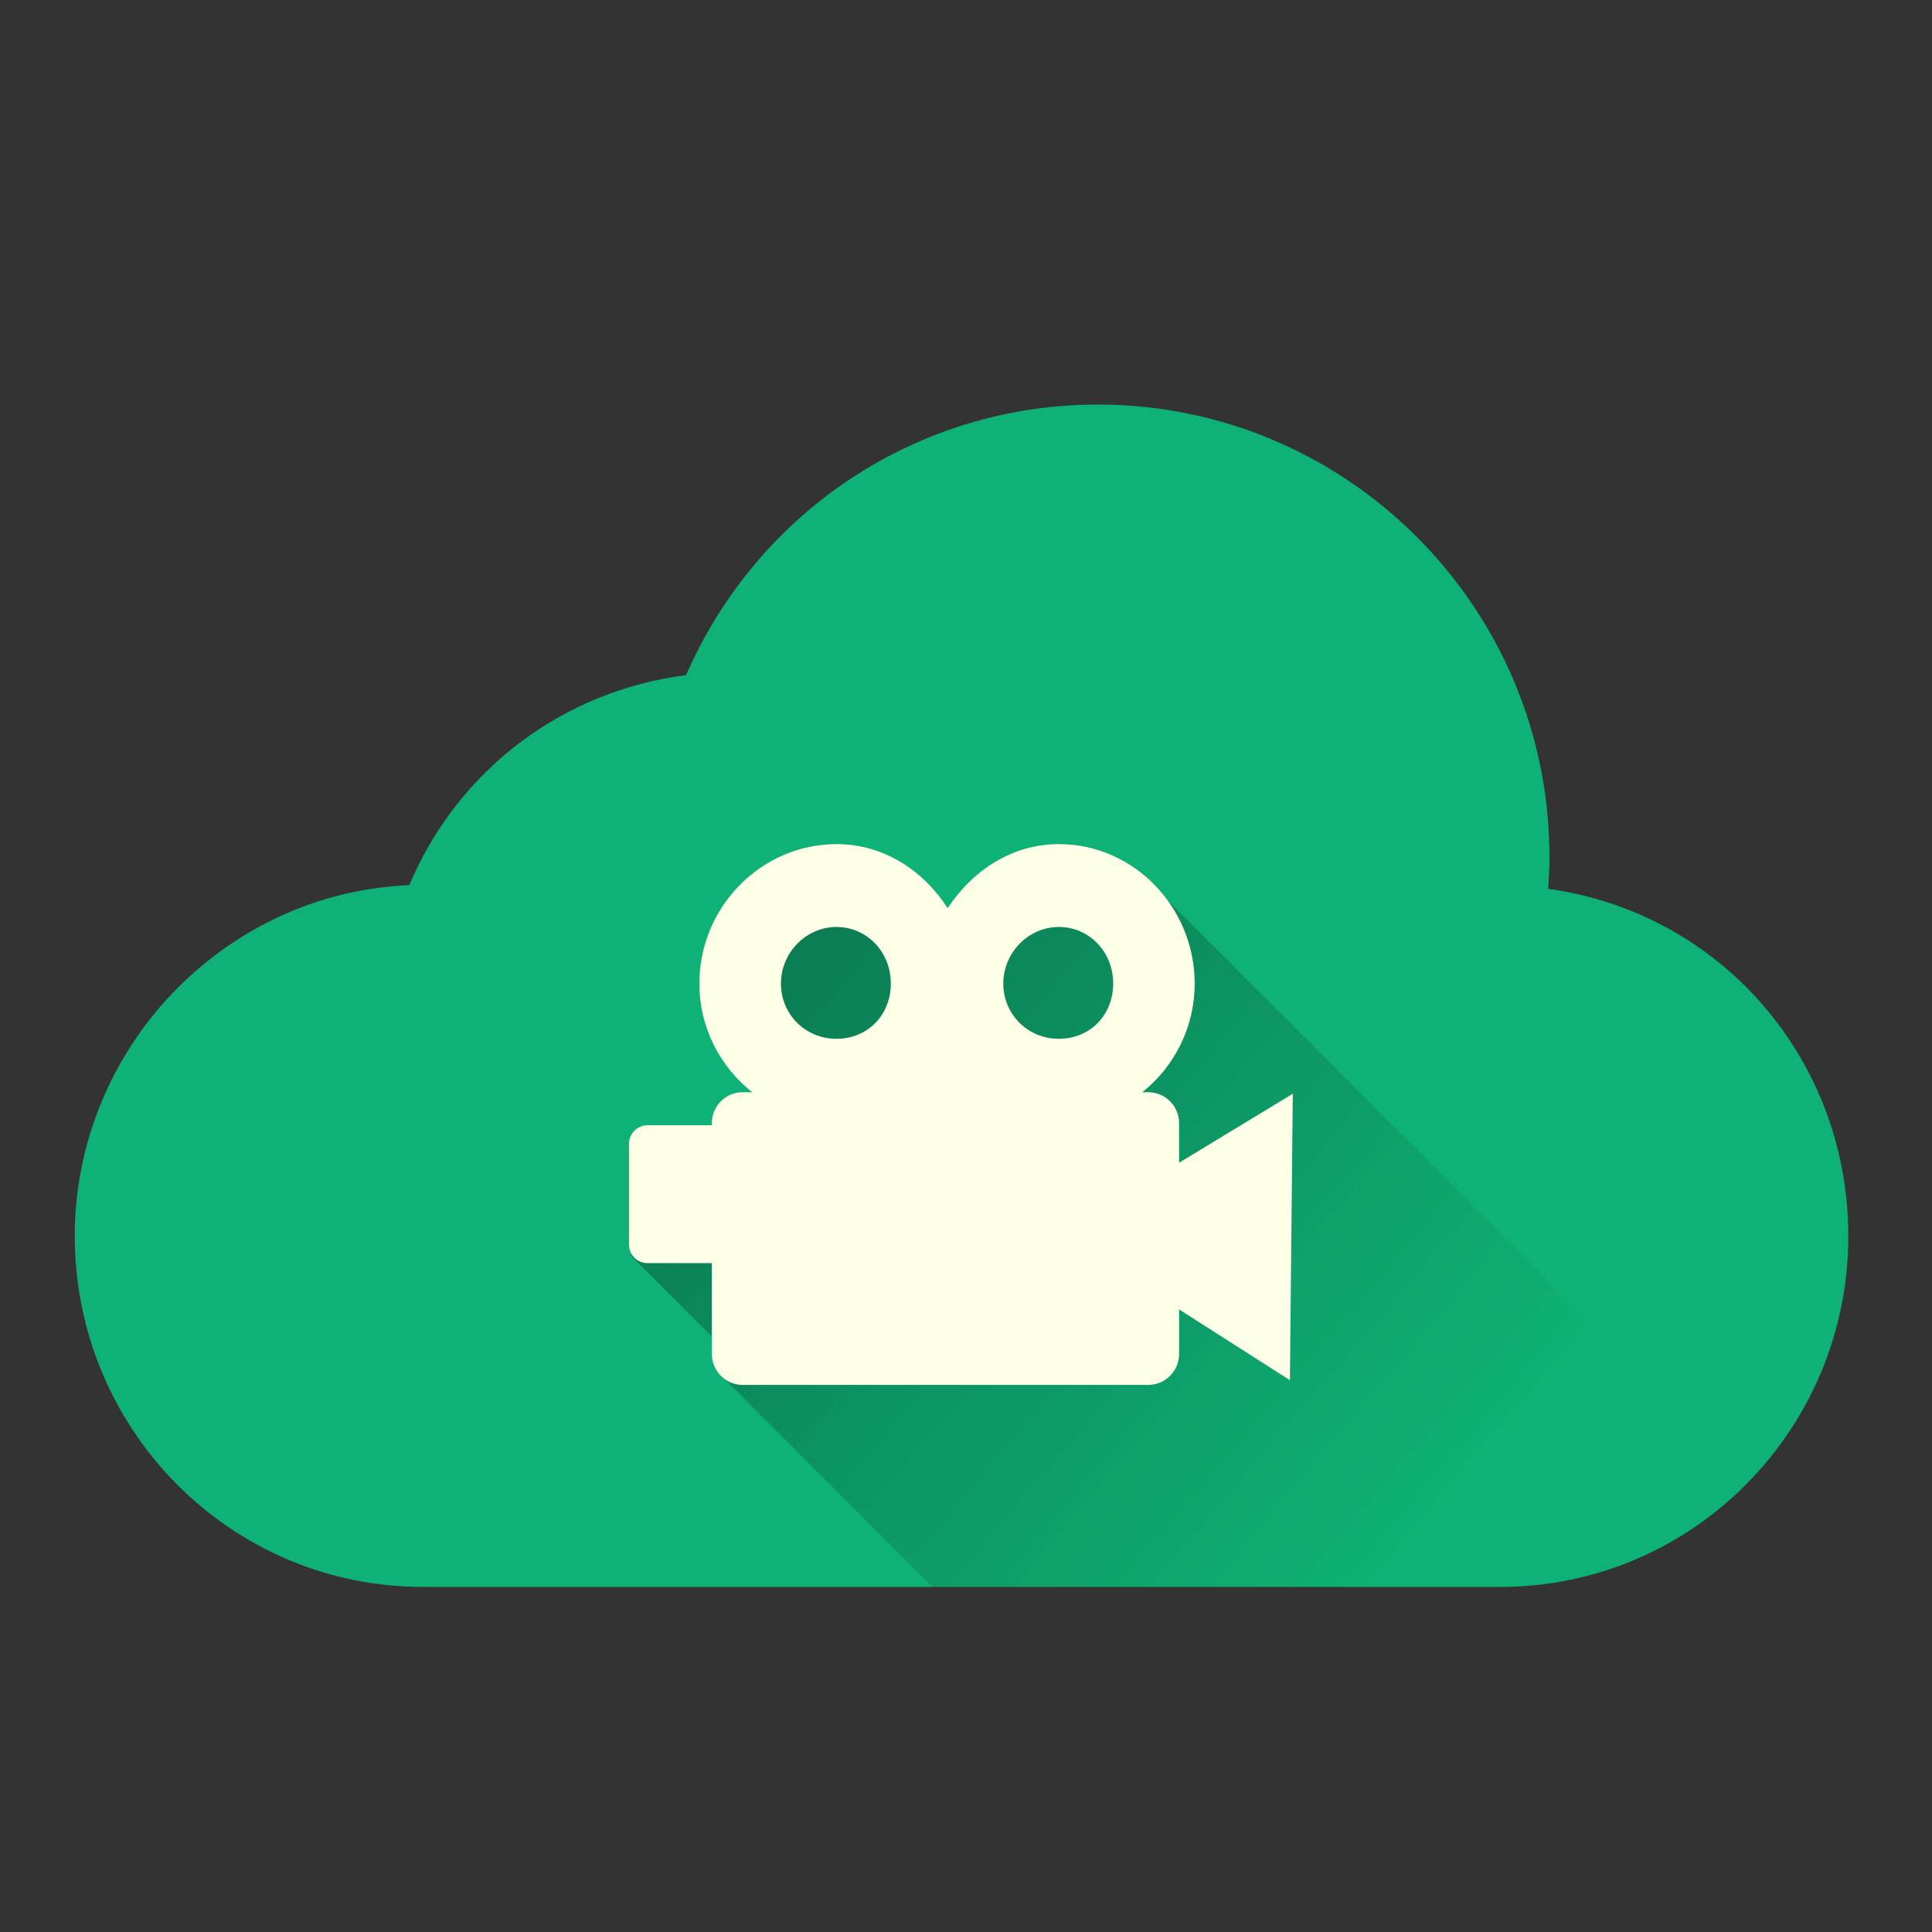 <?xml version="1.0" encoding="UTF-8" standalone="no"?>
<!-- Created with Inkscape (http://www.inkscape.org/) -->

<svg
   xmlns:dc="http://purl.org/dc/elements/1.1/"
   xmlns:cc="http://creativecommons.org/ns#"
   xmlns:rdf="http://www.w3.org/1999/02/22-rdf-syntax-ns#"
   xmlns:svg="http://www.w3.org/2000/svg"
   xmlns="http://www.w3.org/2000/svg"
   xmlns:xlink="http://www.w3.org/1999/xlink"
   xmlns:sodipodi="http://sodipodi.sourceforge.net/DTD/sodipodi-0.dtd"
   xmlns:inkscape="http://www.inkscape.org/namespaces/inkscape"
   width="512"
   height="512"
   id="svg4490"
   version="1.1"
   inkscape:version="0.48.4 r9939"
   viewBox="0 0 512 512"
   sodipodi:docname="4kvideodownloader.svg">
  <rect x="0" y="0" width="512" height="512" fill="#333333" stroke="none"/>
  <sodipodi:namedview
     id="base"
     pagecolor="#ffffff"
     bordercolor="#666666"
     borderopacity="1.0"
     inkscape:pageopacity="0.0"
     inkscape:pageshadow="2"
     inkscape:zoom="0.175"
     inkscape:cx="230.43824"
     inkscape:cy="257.32864"
     inkscape:document-units="px"
     inkscape:current-layer="layer1"
     showgrid="false"
     inkscape:showpageshadow="false"
     borderlayer="true"
     fit-margin-top="0"
     fit-margin-left="0"
     fit-margin-right="0"
     fit-margin-bottom="0"
     inkscape:window-width="1360"
     inkscape:window-height="717"
     inkscape:window-x="0"
     inkscape:window-y="25"
     inkscape:window-maximized="1"
     inkscape:snap-nodes="false">
    <inkscape:grid
       snapvisiblegridlinesonly="true"
       enabled="true"
       visible="true"
       empspacing="5"
       id="grid3001"
       type="xygrid" />
  </sodipodi:namedview>
  <defs
     id="defs4492">
    <linearGradient
       inkscape:collect="always"
       id="linearGradient3813">
      <stop
         style="stop-color:#000000;stop-opacity:0.683"
         offset="0"
         id="stop3815" />
      <stop
         style="stop-color:#000000;stop-opacity:0;"
         offset="1"
         id="stop3817" />
    </linearGradient>
    <clipPath
       clipPathUnits="userSpaceOnUse"
       id="clipPath3809">
      <path
         style="fill:#0fa15f;fill-opacity:0.996;stroke:none"
         d="m 504.131,140.145 c -47.625,0 -90.107,28.053 -109.176,71.712 -32.703,4.185 -60.436,25.063 -73.346,55.648 -49.142,2.037 -88.65,43.338 -88.65,92.998 0,51.267 41.203,92.975 92.238,92.975 l 285.524,0 c 51.038,0 92.238,-41.708 92.238,-92.975 0,-46.813 -33.806,-85.714 -79.534,-92.017 0.207,-2.821 0.327,-5.693 0.327,-8.499 -1.9e-4,-66.173 -53.769,-119.841 -119.621,-119.841 z"
         id="path3811"
         inkscape:connector-curvature="0"
         sodipodi:nodetypes="sccsssscss" />
    </clipPath>
    <linearGradient
       inkscape:collect="always"
       xlink:href="#linearGradient3813"
       id="linearGradient3819"
       x1="178.857"
       y1="106.706"
       x2="583.857"
       y2="453.135"
       gradientUnits="userSpaceOnUse" />
  </defs>
  <g
     transform="translate(-213.143,-32.934)"
     id="layer1"
     inkscape:groupmode="layer"
     inkscape:label="Capa 1">
    <path
       sodipodi:nodetypes="sccsssscss"
       inkscape:connector-curvature="0"
       id="path510"
       d="m 504.131,140.145 c -47.625,0 -90.107,28.053 -109.176,71.712 -32.703,4.185 -60.436,25.063 -73.346,55.648 -49.142,2.037 -88.65,43.338 -88.65,92.998 0,51.267 41.203,92.975 92.238,92.975 l 285.524,0 c 51.038,0 92.238,-41.708 92.238,-92.975 0,-46.813 -33.806,-85.714 -79.534,-92.017 0.207,-2.821 0.327,-5.693 0.327,-8.499 -1.9e-4,-66.173 -53.769,-119.841 -119.621,-119.841 z"
       style="fill:#0fb377;fill-opacity:0.996;stroke:none" />
    <path
       style="fill:url(#linearGradient3819);stroke:none;stroke-width:1px;stroke-linecap:butt;stroke-linejoin:miter;stroke-opacity:1;fill-opacity:1"
       d="M 693.857,442.791 519.571,268.505 c -33.071,14.324 -70.209,10.344 -106.956,8.126 l 14.992,56.013 -47.322,33.004 28.571,28.571 -4.286,3.571 71.429,71.429 c 72.767,-8.595 164.733,10.737 217.857,-26.429 z"
       id="path3799"
       inkscape:connector-curvature="0"
       sodipodi:nodetypes="ccccccccc"
       clip-path="url(#clipPath3809)" />
    <g
       style="fill:#ffffe8;fill-opacity:1;stroke:none"
       transform="matrix(11.998,0,0,11.998,372.946,230.862)"
       id="layer1-1"
       inkscape:label="Layer 1">
      <path
         inkscape:connector-curvature="0"
         id="rect4011"
         transform="matrix(0.073,0,0,0.073,-10.679,-11.699)"
         d="m 216.938,189.688 c -22.785,0 -41.5,19.021 -41.5,42.188 0,13.38 6.322,25.236 16,32.875 l -2.875,0 c -5.185,0 -9.344,4.19 -9.344,9.375 l 0,0.625 -19.469,0 c -3.103,0 -5.594,2.522 -5.594,5.625 l 0,30.5 c 0,3.103 2.49,5.594 5.594,5.594 l 19.469,0 0,27.469 c 0,5.186 4.158,9.375 9.344,9.375 l 122.656,0 c 5.186,0 9.375,-4.189 9.375,-9.375 l 0,-13.469 33.531,21.406 0.875,-86.656 -34.406,20.875 0,-11.969 c 0,-5.185 -4.189,-9.375 -9.375,-9.375 l -1.75,0 c 9.623,-7.672 15.844,-19.567 15.844,-32.875 0,-22.97 -18.309,-42.188 -41.094,-42.188 -14.296,0 -26.172,8.061 -33.656,19.375 -7.366,-11.373 -19.29,-19.375 -33.625,-19.375 z m 0,25.062 c 9.203,0 16.438,7.572 16.438,17.125 0,9.553 -7.042,16.719 -16.438,16.719 -9.395,0 -16.812,-7.363 -16.812,-16.719 0,-9.356 7.61,-17.125 16.812,-17.125 z m 67.281,0 c 9.202,0 16.438,7.572 16.438,17.125 0,9.553 -7.042,16.719 -16.438,16.719 -9.395,0 -16.812,-7.363 -16.812,-16.719 0,-9.356 7.61,-17.125 16.812,-17.125 z"
         style="color:#000000;fill:#ffffe8;fill-opacity:1;fill-rule:nonzero;stroke:none;stroke-width:6.329;marker:none;visibility:visible;display:inline;overflow:visible;enable-background:accumulate" />
    </g>
  </g>
</svg>

